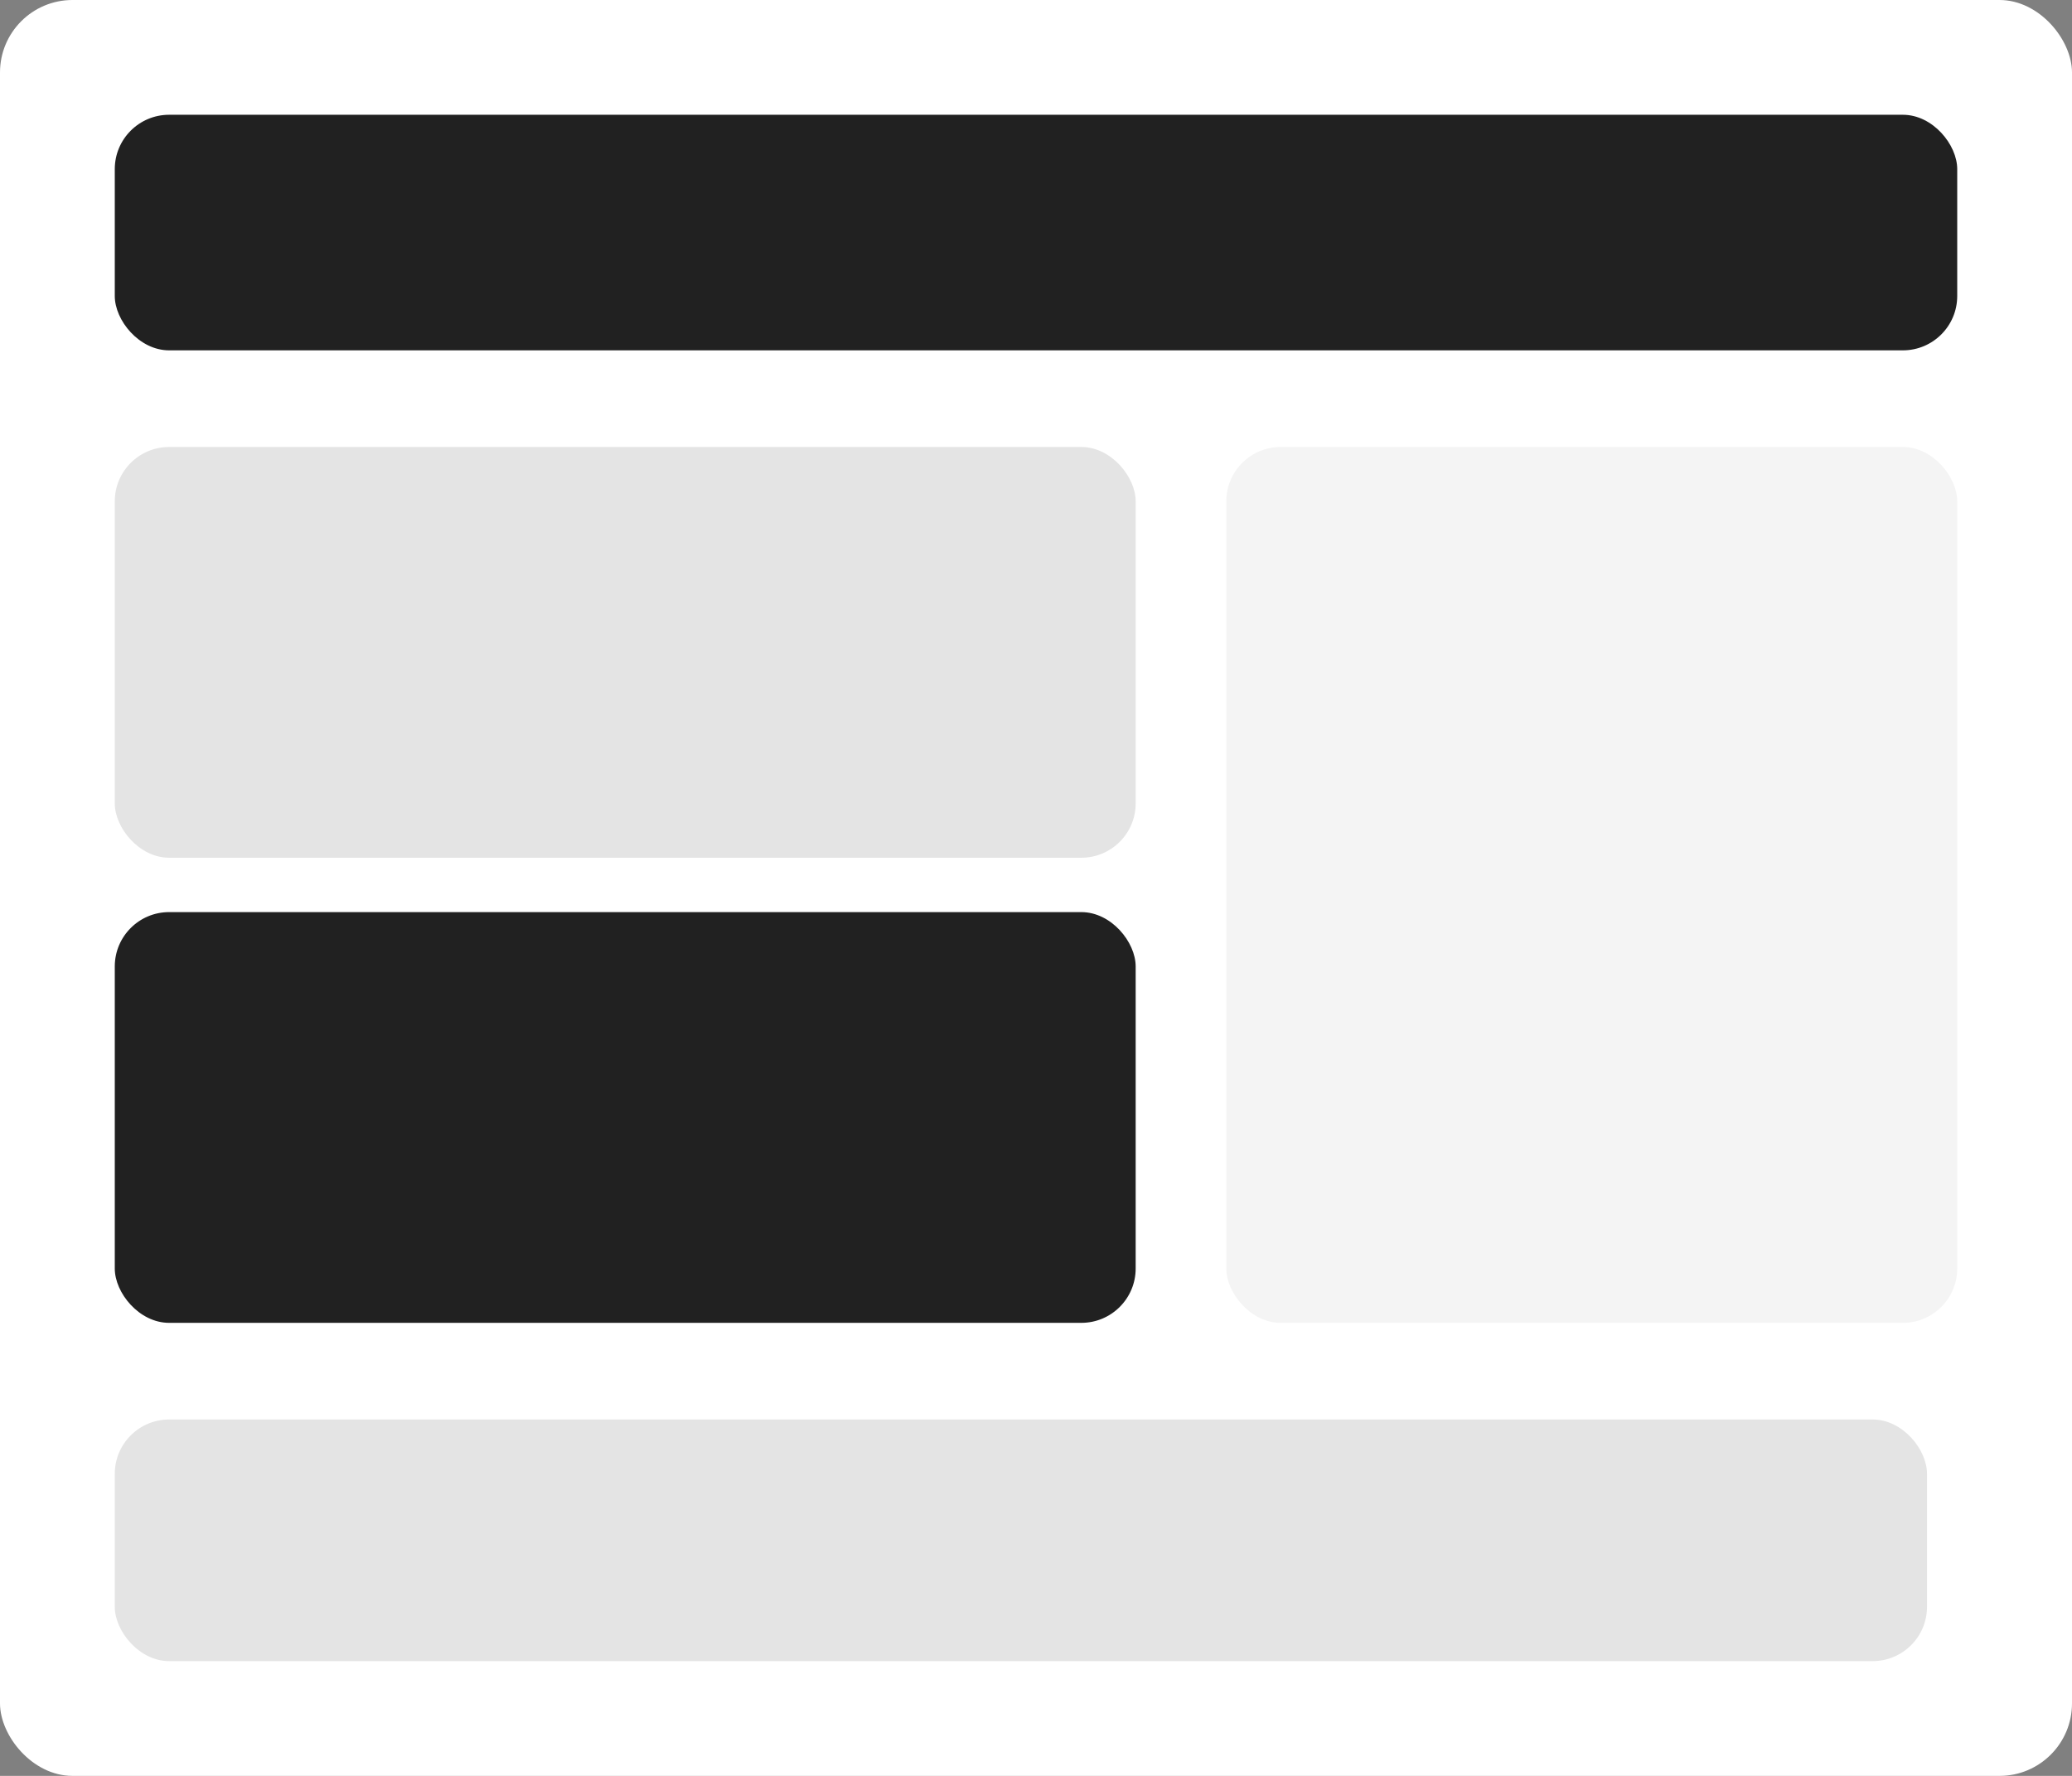 <svg width="343" height="294" viewBox="0 0 343 294" fill="none" xmlns="http://www.w3.org/2000/svg"><rect x="0" y="0" width="343" height="294" fill="#808080" stroke="none"/><rect width="343" height="294" rx="12" fill="#fff"/><rect x="19" y="19" width="305" height="39" rx="9" fill="#212121"/><rect x="19" y="74" width="169" height="68" rx="9" fill="#E4E4E4"/><rect x="19" y="151" width="169" height="68" rx="9" fill="#212121"/><rect x="203" y="74" width="121" height="145" rx="9" fill="#F4F4F4"/><rect x="19" y="235" width="300" height="40" rx="9" fill="#E4E4E4"/></svg>